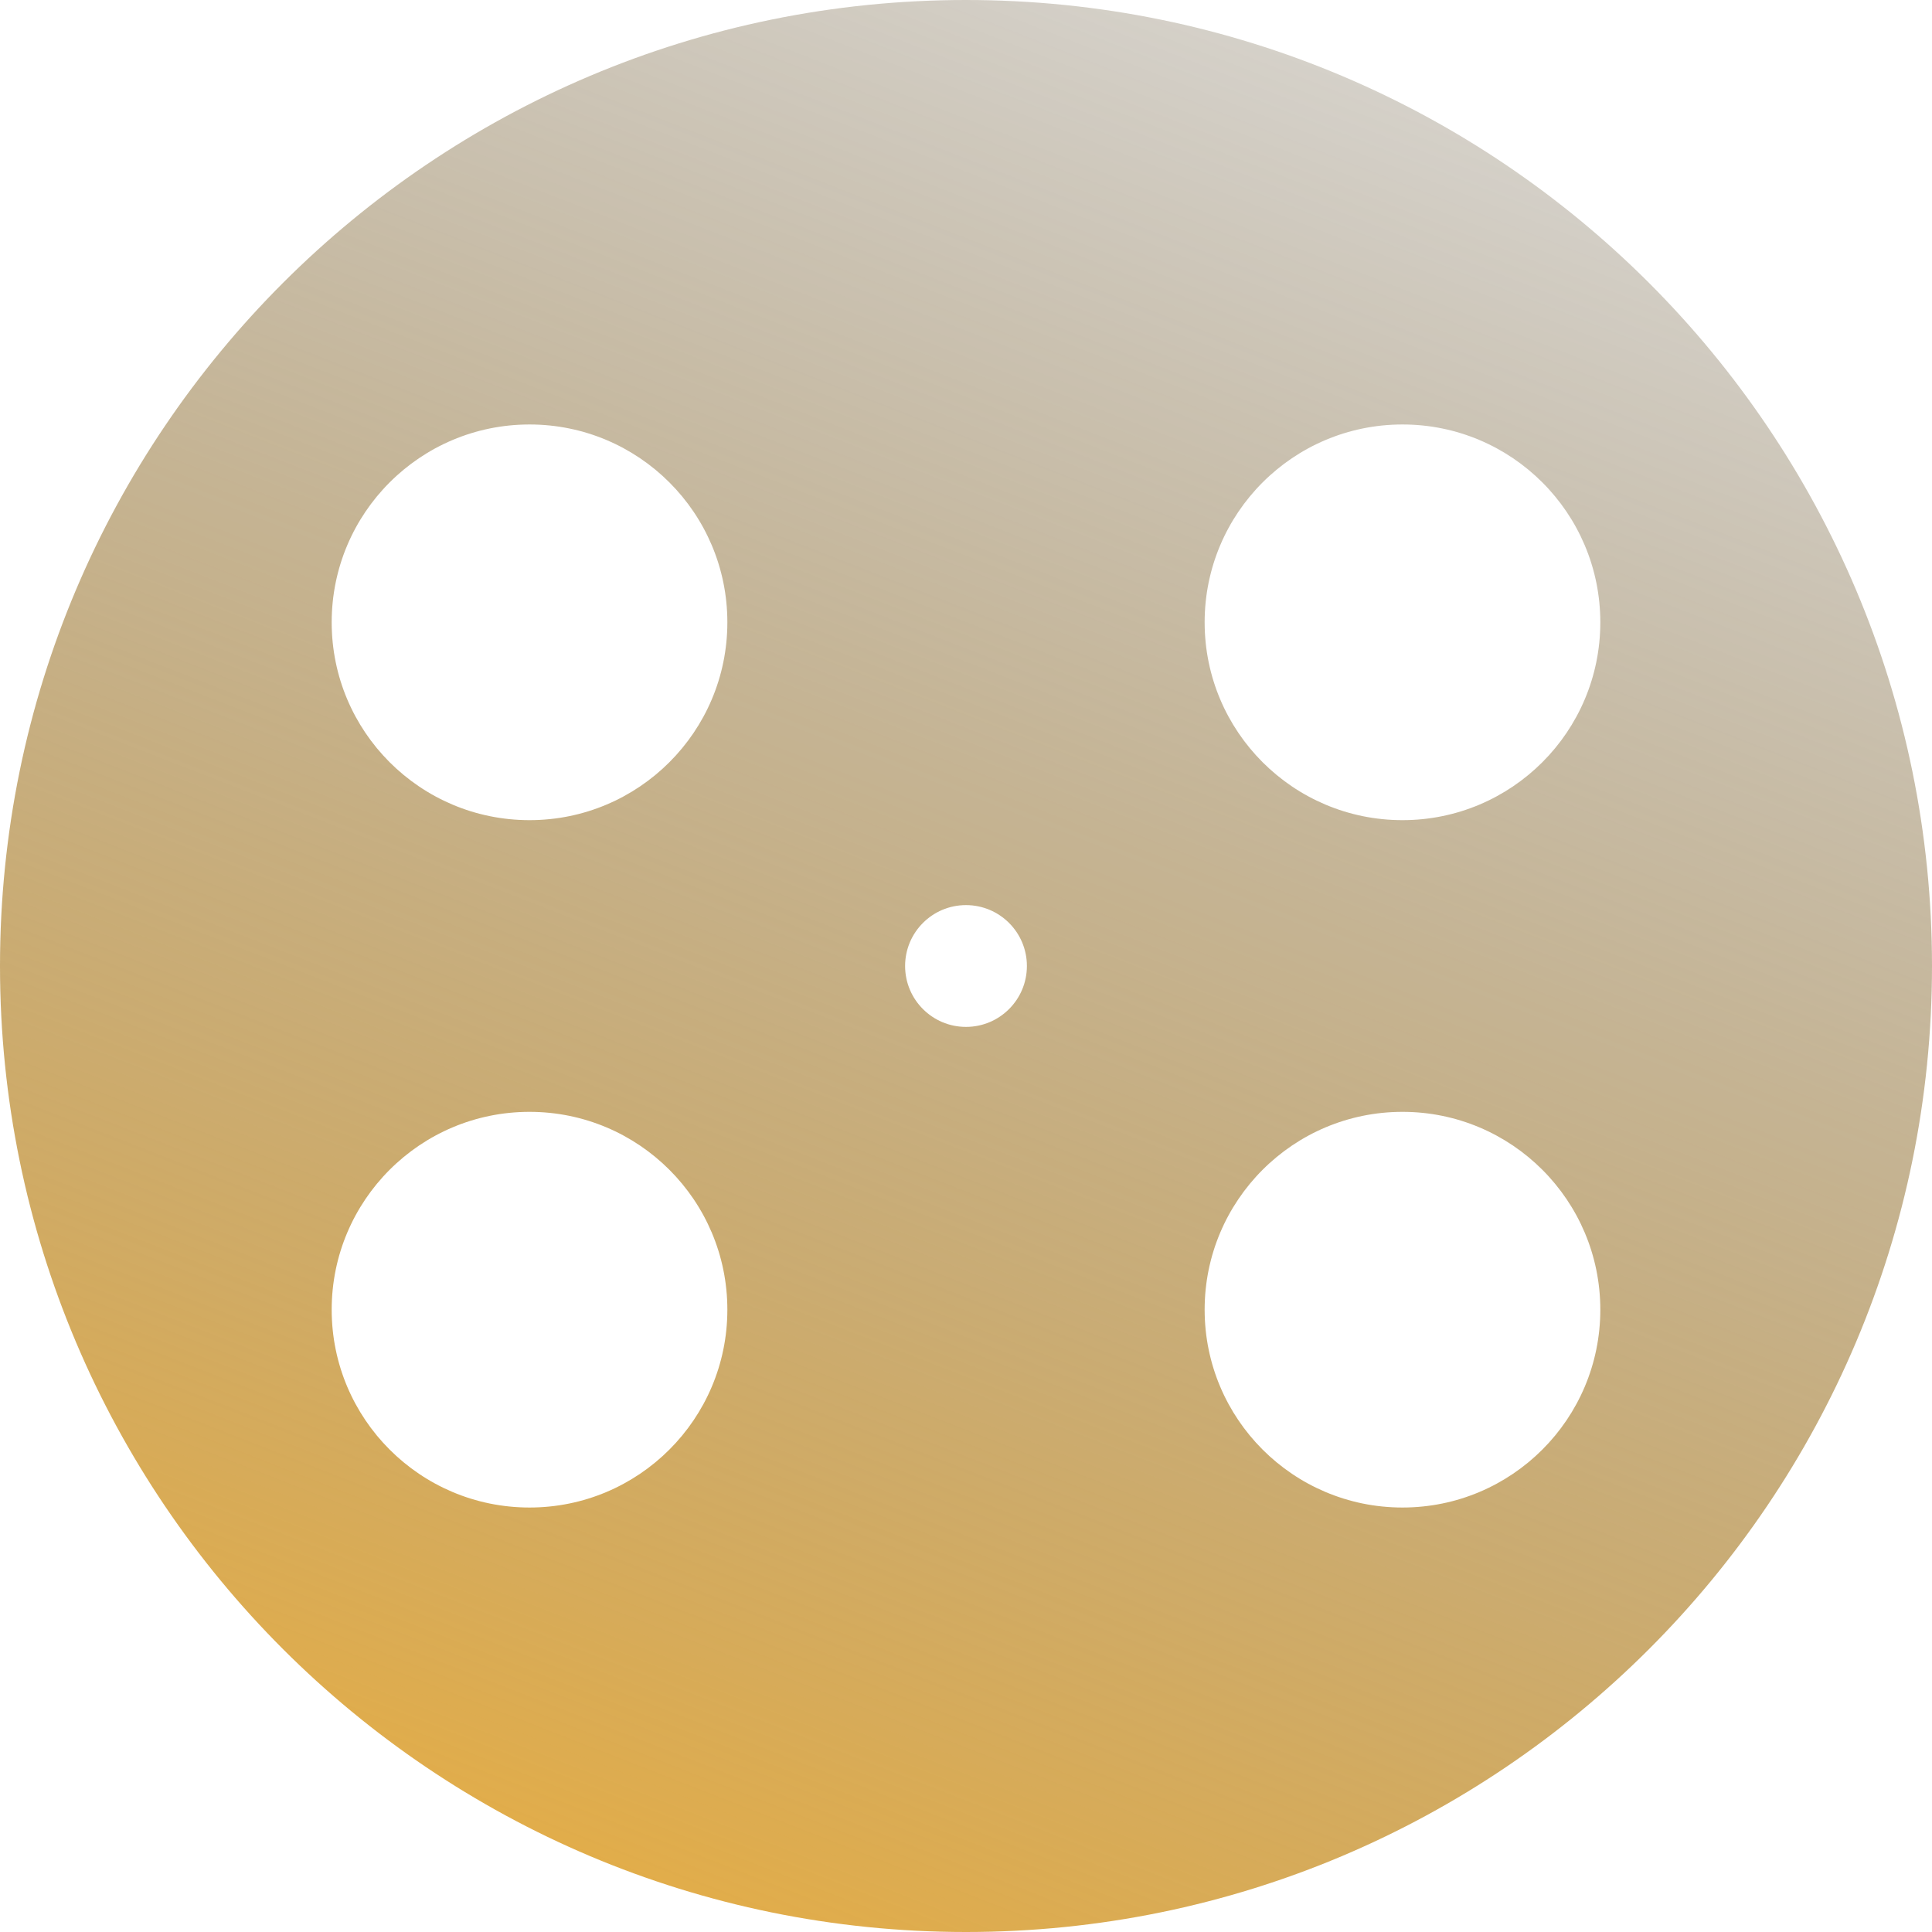 <svg width="100" height="100" viewBox="0 0 100 100" fill="none" xmlns="http://www.w3.org/2000/svg">
<path fill-rule="evenodd" clip-rule="evenodd" d="M50 100C77.614 100 100 77.614 100 50C100 22.386 77.614 0 50 0C22.386 0 0 22.386 0 50C0 77.614 22.386 100 50 100ZM27.408 42.451C33.063 42.451 37.648 37.866 37.648 32.211C37.648 26.556 33.063 21.971 27.408 21.971C21.752 21.971 17.168 26.556 17.168 32.211C17.168 37.866 21.752 42.451 27.408 42.451ZM82.832 32.211C82.832 37.866 78.248 42.451 72.592 42.451C66.937 42.451 62.352 37.866 62.352 32.211C62.352 26.556 66.937 21.971 72.592 21.971C78.248 21.971 82.832 26.556 82.832 32.211ZM72.592 78.029C78.248 78.029 82.832 73.444 82.832 67.789C82.832 62.134 78.248 57.549 72.592 57.549C66.937 57.549 62.352 62.134 62.352 67.789C62.352 73.444 66.937 78.029 72.592 78.029ZM37.648 67.789C37.648 73.444 33.063 78.029 27.408 78.029C21.752 78.029 17.168 73.444 17.168 67.789C17.168 62.134 21.752 57.549 27.408 57.549C33.063 57.549 37.648 62.134 37.648 67.789ZM50 53.152C51.741 53.152 53.152 51.741 53.152 50C53.152 48.259 51.741 46.848 50 46.848C48.259 46.848 46.848 48.259 46.848 50C46.848 51.741 48.259 53.152 50 53.152Z" fill="url(#paint0_linear_99_148)"/>
<defs>
<linearGradient id="paint0_linear_99_148" x1="23.614" y1="118.87" x2="82.797" y2="-32.786" gradientUnits="userSpaceOnUse">
<stop stop-color="#FEB62F"/>
<stop offset="1" stop-color="#181818" stop-opacity="0"/>
</linearGradient>
</defs>
</svg>
